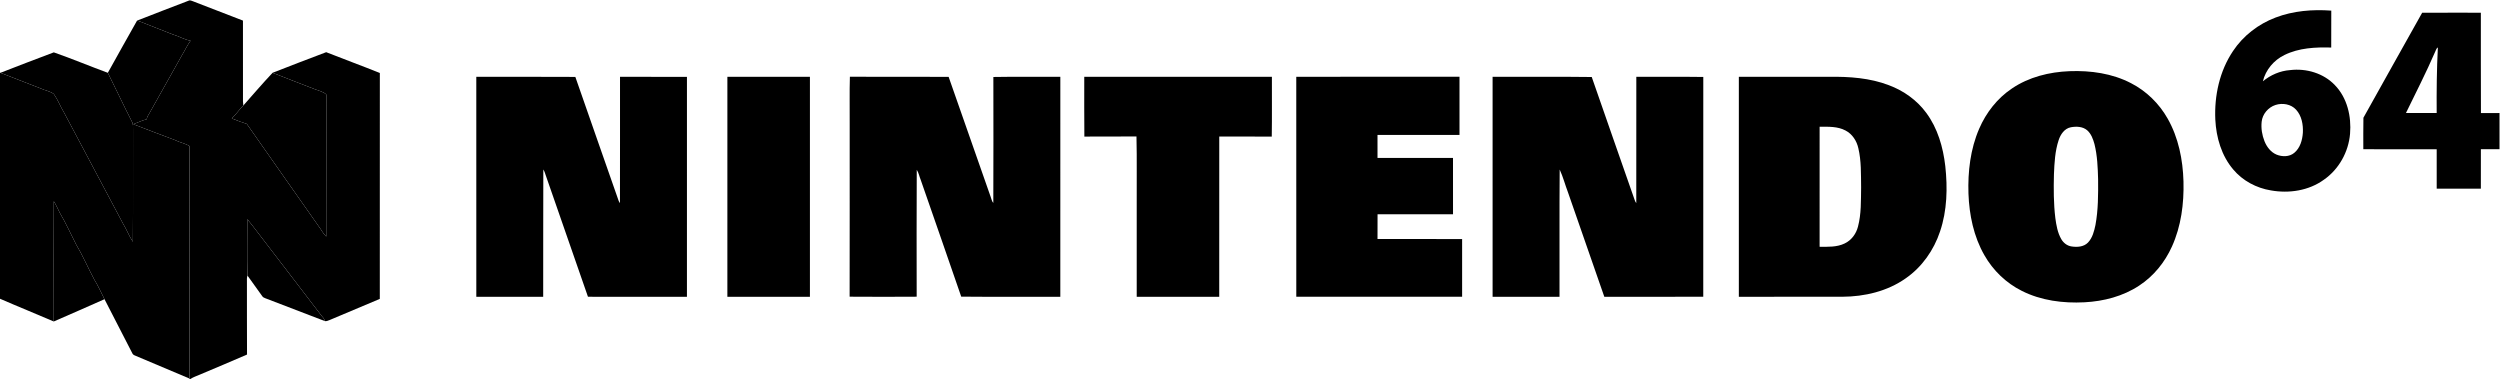 <?xml version="1.0" encoding="UTF-8" standalone="no"?>
<svg
   xmlns:dc="http://purl.org/dc/elements/1.1/"
   xmlns:cc="http://creativecommons.org/ns#"
   xmlns:rdf="http://www.w3.org/1999/02/22-rdf-syntax-ns#"
   xmlns:svg="http://www.w3.org/2000/svg"
   xmlns="http://www.w3.org/2000/svg"
   xmlns:sodipodi="http://sodipodi.sourceforge.net/DTD/sodipodi-0.dtd"
   xmlns:inkscape="http://www.inkscape.org/namespaces/inkscape"
   width="2467pt"
   height="374pt"
   viewBox="0 0 2467 374"
   version="1.1"
   id="svg4561"
   sodipodi:docname="system.svg"
   inkscape:version="0.92.1 r15371">
  <defs
     id="defs4565" />
  <sodipodi:namedview
     pagecolor="#ffffff"
     bordercolor="#666666"
     borderopacity="1"
     objecttolerance="10"
     gridtolerance="10"
     guidetolerance="10"
     inkscape:pageopacity="0"
     inkscape:pageshadow="2"
     inkscape:window-width="1920"
     inkscape:window-height="1018"
     id="namedview4563"
     showgrid="false"
     inkscape:zoom="0.84880421"
     inkscape:cx="509.66605"
     inkscape:cy="411.05991"
     inkscape:window-x="-8"
     inkscape:window-y="-8"
     inkscape:window-maximized="1"
     inkscape:current-layer="svg4561" />
  <g
     id="#000000ff">
    <path
       fill="#000000"
       opacity="1.00"
       d=" M 135.52 20.23 C 152.34 13.58 169.28 7.21 186.15 0.68 C 187.67 -0.14 189.24 0.93 190.70 1.36 C 207.02 7.74 223.40 13.98 239.75 20.32 C 239.82 46.87 239.76 73.41 239.77 99.96 C 239.86 101.00 240.03 103.08 240.12 104.12 C 236.05 108.12 232.88 112.90 228.76 116.85 C 233.64 118.78 238.52 120.75 243.55 122.27 C 267.15 155.79 290.54 189.44 314.20 222.91 C 316.89 226.33 318.69 230.43 321.93 233.41 C 322.10 186.70 321.92 139.99 322.03 93.28 C 318.98 90.36 314.65 89.64 310.87 88.10 C 296.94 82.58 282.86 77.44 268.98 71.83 C 286.57 64.94 304.22 58.17 321.89 51.50 C 339.49 58.48 357.28 64.95 374.83 72.03 C 374.72 146.34 374.79 220.64 374.79 294.95 C 358.23 302.03 341.57 308.86 325.01 315.92 C 323.63 316.49 322.17 317.08 320.65 316.88 C 320.04 314.57 318.40 312.87 316.93 311.11 C 294.30 281.38 271.43 251.82 248.75 222.13 C 247.22 220.15 245.67 218.18 244.04 216.28 C 244.10 234.83 243.73 253.39 244.22 271.93 C 243.49 273.89 243.65 275.99 243.67 278.04 C 243.77 301.99 243.58 325.93 243.76 349.87 C 228.23 356.74 212.48 363.12 196.87 369.82 C 193.85 371.16 190.64 372.12 187.89 374.00 L 186.94 374.00 L 186.92 373.52 C 187.12 297.06 186.91 220.59 187.03 144.13 C 182.58 141.47 177.37 140.56 172.75 138.26 C 158.96 133.21 145.32 127.77 131.59 122.58 C 135.92 120.86 140.17 118.88 144.70 117.72 C 145.15 115.43 146.27 113.41 147.57 111.51 C 158.17 92.75 168.64 73.93 179.19 55.15 C 182.21 50.21 184.62 44.87 188.04 40.19 C 181.77 39.04 176.25 35.61 170.16 33.84 C 158.66 29.17 147.02 24.90 135.52 20.23 Z"
       id="path4527"
       style="fill:#000000" />
    <path
       fill="#000000"
       opacity="1.00"
       d=" M 0.43 71.84 C 17.97 65.08 35.48 58.21 53.09 51.67 C 71.01 57.93 88.58 65.30 106.41 71.85 C 114.44 87.83 121.95 104.06 130.15 119.96 C 131.61 122.41 131.23 125.34 131.28 128.06 C 131.13 164.90 131.45 201.75 131.12 238.58 C 127.35 232.91 124.95 226.46 121.40 220.65 C 101.98 184.07 82.49 147.52 63.11 110.91 C 59.50 105.02 57.12 98.42 53.13 92.78 C 49.45 89.97 44.65 89.41 40.54 87.43 C 27.18 82.23 13.81 77.02 0.43 71.84 Z"
       id="path4529"
       style="fill:#000000" />
    <path
       fill="#000000"
       opacity="1.00"
       d=" M 2042.20 70.24 C 2062.95 69.44 2084.34 72.41 2102.93 82.10 C 2118.05 89.86 2130.67 102.23 2139.02 117.01 C 2149.72 135.79 2154.05 157.56 2154.66 178.99 C 2155.23 200.86 2152.37 223.24 2143.26 243.31 C 2136.29 258.79 2125.19 272.53 2110.93 281.84 C 2095.00 292.39 2075.92 297.32 2057.00 298.30 C 2035.87 299.41 2014.05 296.63 1995.01 286.97 C 1979.58 279.26 1966.67 266.78 1958.17 251.79 C 1947.62 233.41 1943.25 212.09 1942.48 191.08 C 1941.76 169.35 1944.36 147.11 1953.06 127.02 C 1959.89 111.14 1970.98 96.94 1985.41 87.30 C 2002.06 76.00 2022.27 71.01 2042.20 70.24 M 2043.48 125.59 C 2037.21 126.80 2033.33 132.61 2031.47 138.29 C 2027.87 149.14 2027.31 160.69 2026.83 172.02 C 2026.47 186.40 2026.47 200.85 2028.20 215.15 C 2029.18 222.29 2030.41 229.63 2034.06 235.96 C 2036.15 239.62 2039.75 242.50 2043.99 243.16 C 2049.60 244.06 2056.22 243.72 2060.41 239.37 C 2064.89 234.68 2066.51 228.13 2067.81 221.97 C 2070.53 207.15 2070.53 192.01 2070.41 176.99 C 2070.10 165.35 2069.65 153.58 2066.83 142.22 C 2065.46 137.21 2063.57 131.97 2059.54 128.48 C 2055.13 124.78 2048.87 124.59 2043.48 125.59 Z"
       id="path4531" />
    <path
       fill="#000000"
       opacity="1.00"
       d=" M 470.01 75.80 C 502.59 75.86 535.17 75.67 567.75 75.90 C 581.59 115.82 595.67 155.66 609.57 195.56 C 610.16 197.24 610.61 199.01 611.77 200.40 C 611.90 158.87 611.78 117.34 611.83 75.81 C 633.85 75.81 655.87 75.77 677.88 75.83 C 677.87 148.17 677.90 220.52 677.87 292.87 C 645.31 292.85 612.76 292.90 580.20 292.85 C 566.35 252.93 552.44 213.04 538.58 173.13 C 537.88 171.12 537.35 169.03 536.15 167.25 C 535.91 209.12 536.17 251.00 536.02 292.87 C 514.03 292.88 492.03 292.84 470.03 292.89 C 469.96 220.53 470.01 148.17 470.01 75.80 Z"
       id="path4533" />
    <path
       fill="#000000"
       opacity="1.00"
       d=" M 717.78 75.81 C 744.93 75.80 772.08 75.79 799.23 75.81 C 799.24 148.16 799.24 220.51 799.23 292.86 C 772.08 292.87 744.92 292.87 717.77 292.86 C 717.76 220.51 717.76 148.16 717.78 75.81 Z"
       id="path4535" />
    <path
       fill="#000000"
       opacity="1.00"
       d=" M 838.47 122.02 C 838.60 106.59 838.20 91.14 838.67 75.73 C 871.14 75.91 903.62 75.72 936.10 75.83 C 949.97 115.24 963.71 154.69 977.54 194.11 C 978.38 196.17 978.63 198.57 980.20 200.27 C 980.39 158.84 980.29 117.40 980.25 75.97 C 1002.27 75.58 1024.31 75.90 1046.34 75.81 C 1046.34 148.16 1046.39 220.52 1046.32 292.88 C 1013.72 292.76 981.12 293.06 948.53 292.73 C 935.36 254.23 921.83 215.85 908.53 177.40 C 907.18 174.15 906.64 170.52 904.65 167.58 C 904.41 209.31 904.54 251.05 904.58 292.78 C 882.53 292.92 860.47 292.94 838.41 292.77 C 838.55 235.85 838.43 178.93 838.47 122.02 Z"
       id="path4537" />
    <path
       fill="#000000"
       opacity="1.00"
       d=" M 1069.95 75.81 C 1131.67 75.80 1193.39 75.79 1255.11 75.81 C 1255.04 95.46 1255.29 115.12 1254.98 134.77 C 1237.71 134.70 1220.44 134.73 1203.17 134.75 C 1203.16 187.46 1203.22 240.16 1203.14 292.87 C 1176.00 292.86 1148.86 292.87 1121.71 292.86 C 1121.69 263.24 1121.71 233.62 1121.71 204.00 C 1121.54 180.88 1122.03 157.73 1121.47 134.64 C 1104.33 134.88 1087.19 134.62 1070.05 134.77 C 1069.80 115.12 1070.00 95.46 1069.95 75.81 Z"
       id="path4539" />
    <path
       fill="#000000"
       opacity="1.00"
       d=" M 1279.16 75.79 C 1332.85 75.67 1386.54 75.75 1440.23 75.75 C 1440.24 94.87 1440.24 114.00 1440.23 133.12 C 1413.26 133.18 1386.29 133.06 1359.32 133.18 C 1359.37 140.73 1359.36 148.28 1359.33 155.83 C 1384.16 155.93 1408.99 155.82 1433.82 155.88 C 1433.83 174.40 1433.80 192.92 1433.84 211.44 C 1409.01 211.50 1384.19 211.45 1359.37 211.47 C 1359.32 219.59 1359.38 227.71 1359.33 235.83 C 1387.16 235.93 1414.99 235.80 1442.82 235.90 C 1442.82 254.86 1442.83 273.83 1442.82 292.80 C 1388.27 292.80 1333.73 292.80 1279.18 292.80 C 1279.16 220.46 1279.20 148.13 1279.16 75.79 Z"
       id="path4541" />
    <path
       fill="#000000"
       opacity="1.00"
       d=" M 1472.89 75.81 C 1505.50 75.91 1538.13 75.55 1570.73 75.99 C 1584.67 116.42 1598.99 156.71 1613.01 197.12 C 1613.36 198.32 1613.95 199.45 1614.68 200.49 C 1614.74 158.93 1614.68 117.37 1614.72 75.81 C 1636.74 75.88 1658.78 75.62 1680.81 75.94 C 1680.72 148.24 1680.77 220.54 1680.78 292.84 C 1648.24 292.91 1615.69 292.84 1583.14 292.87 C 1571.15 258.52 1559.23 224.14 1547.27 189.77 C 1544.43 182.33 1542.45 174.52 1539.09 167.31 C 1538.74 209.16 1539.06 251.02 1538.93 292.87 C 1516.92 292.85 1494.91 292.87 1472.90 292.86 C 1472.86 220.51 1472.89 148.16 1472.89 75.81 Z"
       id="path4543" />
    <path
       fill="#000000"
       opacity="1.00"
       d=" M 1715.89 75.81 C 1745.61 75.79 1775.32 75.81 1805.04 75.80 C 1824.91 75.50 1845.22 76.90 1863.94 84.07 C 1878.41 89.49 1891.56 98.76 1900.75 111.26 C 1912.09 126.48 1917.47 145.28 1919.62 163.92 C 1921.94 185.42 1921.46 207.66 1914.47 228.31 C 1908.36 246.78 1896.62 263.54 1880.55 274.66 C 1862.43 287.45 1839.96 292.74 1818.01 292.83 C 1783.97 292.91 1749.93 292.85 1715.89 292.86 C 1715.87 220.51 1715.88 148.16 1715.89 75.81 M 1795.60 125.07 C 1795.57 164.55 1795.60 204.03 1795.59 243.51 C 1803.89 243.56 1812.65 243.97 1820.33 240.24 C 1826.98 237.12 1831.68 230.70 1833.45 223.66 C 1836.79 211.08 1836.32 197.93 1836.55 185.03 C 1836.35 172.06 1836.82 158.88 1833.79 146.17 C 1832.18 138.99 1827.82 132.22 1821.18 128.80 C 1813.34 124.60 1804.20 125.06 1795.60 125.07 Z"
       id="path4545" />
    <path
       fill="#000000"
       opacity="1.00"
       d=" M 53.09 198.62 C 55.44 202.21 56.99 206.23 59.01 210.01 C 64.97 220.00 69.69 230.67 75.01 241.01 C 81.73 252.29 86.89 264.41 93.09 275.97 C 96.94 282.11 99.79 288.81 103.12 295.24 C 86.41 302.52 69.83 310.10 53.06 317.24 C 52.99 277.70 52.91 238.16 53.09 198.62 Z"
       id="path4547"
       style="fill:#000000" />
  </g>
  <g
     id="#069330ff"
     style="fill:#000000">
    <path
       fill="#069330"
       opacity="1.00"
       d=" M 2245.56 17.30 C 2262.99 10.65 2282.02 9.13 2300.51 10.49 C 2300.40 22.63 2300.52 34.78 2300.45 46.92 C 2284.87 46.45 2268.54 47.25 2254.31 54.27 C 2243.90 59.31 2235.73 68.91 2233.01 80.22 C 2240.64 73.95 2250.01 69.87 2259.91 69.17 C 2275.84 67.26 2292.87 72.22 2304.06 84.01 C 2316.29 96.56 2320.48 115.01 2319.03 132.07 C 2317.53 149.91 2308.05 167.02 2293.31 177.27 C 2278.41 188.16 2258.87 191.09 2240.96 187.90 C 2226.66 185.58 2213.06 178.38 2203.73 167.21 C 2192.14 153.60 2186.95 135.62 2186.07 118.03 C 2184.99 94.48 2190.27 70.16 2203.51 50.42 C 2213.53 35.27 2228.61 23.71 2245.56 17.30 M 2245.42 103.60 C 2238.25 105.93 2232.59 112.58 2231.81 120.11 C 2231.10 126.61 2232.19 133.26 2234.58 139.32 C 2236.81 144.90 2240.76 150.14 2246.43 152.54 C 2252.02 154.85 2259.08 154.89 2263.93 150.87 C 2269.77 146.10 2271.96 138.27 2272.47 131.03 C 2272.87 123.04 2271.36 114.32 2265.78 108.24 C 2260.75 102.70 2252.34 101.34 2245.42 103.60 Z"
       id="path4550"
       style="fill:#000000" />
    <path
       fill="#069330"
       opacity="1.00"
       d=" M 2390.18 12.59 C 2409.49 12.47 2428.80 12.56 2448.11 12.54 C 2448.17 45.56 2448.02 78.57 2448.19 111.58 C 2454.29 111.49 2460.40 111.55 2466.52 111.54 C 2466.53 123.45 2466.53 135.35 2466.52 147.26 C 2460.38 147.27 2454.25 147.27 2448.13 147.26 C 2448.08 160.23 2448.13 173.21 2448.11 186.19 C 2433.58 186.20 2419.06 186.20 2404.54 186.19 C 2404.51 173.22 2404.53 160.25 2404.53 147.28 C 2380.39 147.24 2356.26 147.28 2332.12 147.26 C 2332.18 136.90 2331.97 126.54 2332.22 116.19 C 2351.35 81.56 2370.96 47.18 2390.18 12.59 M 2403.06 51.00 C 2394.18 71.52 2383.97 91.42 2374.19 111.52 C 2384.30 111.55 2394.41 111.53 2404.52 111.53 C 2404.37 89.94 2404.56 68.35 2405.69 46.78 C 2404.16 47.69 2403.77 49.52 2403.06 51.00 Z"
       id="path4552"
       style="fill:#000000" />
    <path
       fill="#069330"
       opacity="1.00"
       d=" M 135.21 20.41 L 135.52 20.23 C 147.02 24.90 158.66 29.17 170.16 33.84 C 176.25 35.61 181.77 39.04 188.04 40.19 C 184.62 44.87 182.21 50.21 179.19 55.15 C 168.64 73.93 158.17 92.75 147.57 111.51 C 146.27 113.41 145.15 115.43 144.70 117.72 C 140.17 118.88 135.92 120.86 131.59 122.58 C 145.32 127.77 158.96 133.21 172.75 138.26 C 177.37 140.56 182.58 141.47 187.03 144.13 C 186.91 220.59 187.12 297.06 186.92 373.52 C 168.98 365.95 151.05 358.35 133.11 350.80 C 131.93 350.38 130.93 349.59 130.47 348.41 C 121.38 330.67 112.15 313.00 103.12 295.24 C 99.79 288.81 96.94 282.11 93.09 275.97 C 86.89 264.41 81.73 252.29 75.01 241.01 C 69.69 230.67 64.97 220.00 59.01 210.01 C 56.99 206.23 55.44 202.21 53.09 198.62 C 52.91 238.16 52.99 277.70 53.06 317.24 C 35.44 309.60 17.59 302.49 0.00 294.80 L 0.00 71.79 L 0.43 71.84 C 13.81 77.02 27.18 82.23 40.54 87.43 C 44.65 89.41 49.45 89.97 53.13 92.78 C 57.12 98.42 59.50 105.02 63.11 110.91 C 82.49 147.52 101.98 184.07 121.40 220.65 C 124.95 226.46 127.35 232.91 131.12 238.58 C 131.45 201.75 131.13 164.90 131.28 128.06 C 131.23 125.34 131.61 122.41 130.15 119.96 C 121.95 104.06 114.44 87.83 106.41 71.85 C 115.96 54.67 125.52 37.50 135.21 20.41 Z"
       id="path4554"
       style="fill:#000000" />
    <path
       fill="#069330"
       opacity="1.00"
       d=" M 240.12 104.12 C 249.68 93.32 259.09 82.34 268.98 71.83 C 282.86 77.44 296.94 82.58 310.87 88.10 C 314.65 89.64 318.98 90.36 322.03 93.28 C 321.92 139.99 322.10 186.70 321.93 233.41 C 318.69 230.43 316.89 226.33 314.20 222.91 C 290.54 189.44 267.15 155.79 243.55 122.27 C 238.52 120.75 233.64 118.78 228.76 116.85 C 232.88 112.90 236.05 108.12 240.12 104.12 Z"
       id="path4556"
       style="fill:#000000" />
    <path
       fill="#069330"
       opacity="1.00"
       d=" M 244.04 216.28 C 245.67 218.18 247.22 220.15 248.75 222.13 C 271.43 251.82 294.30 281.38 316.93 311.11 C 318.40 312.87 320.04 314.57 320.65 316.88 C 301.01 309.29 281.35 301.76 261.68 294.26 C 260.56 293.82 259.40 293.31 258.76 292.23 C 253.90 285.48 249.13 278.65 244.22 271.93 C 243.73 253.39 244.10 234.83 244.04 216.28 Z"
       id="path4558"
       style="fill:#000000" />
  </g>
</svg>
